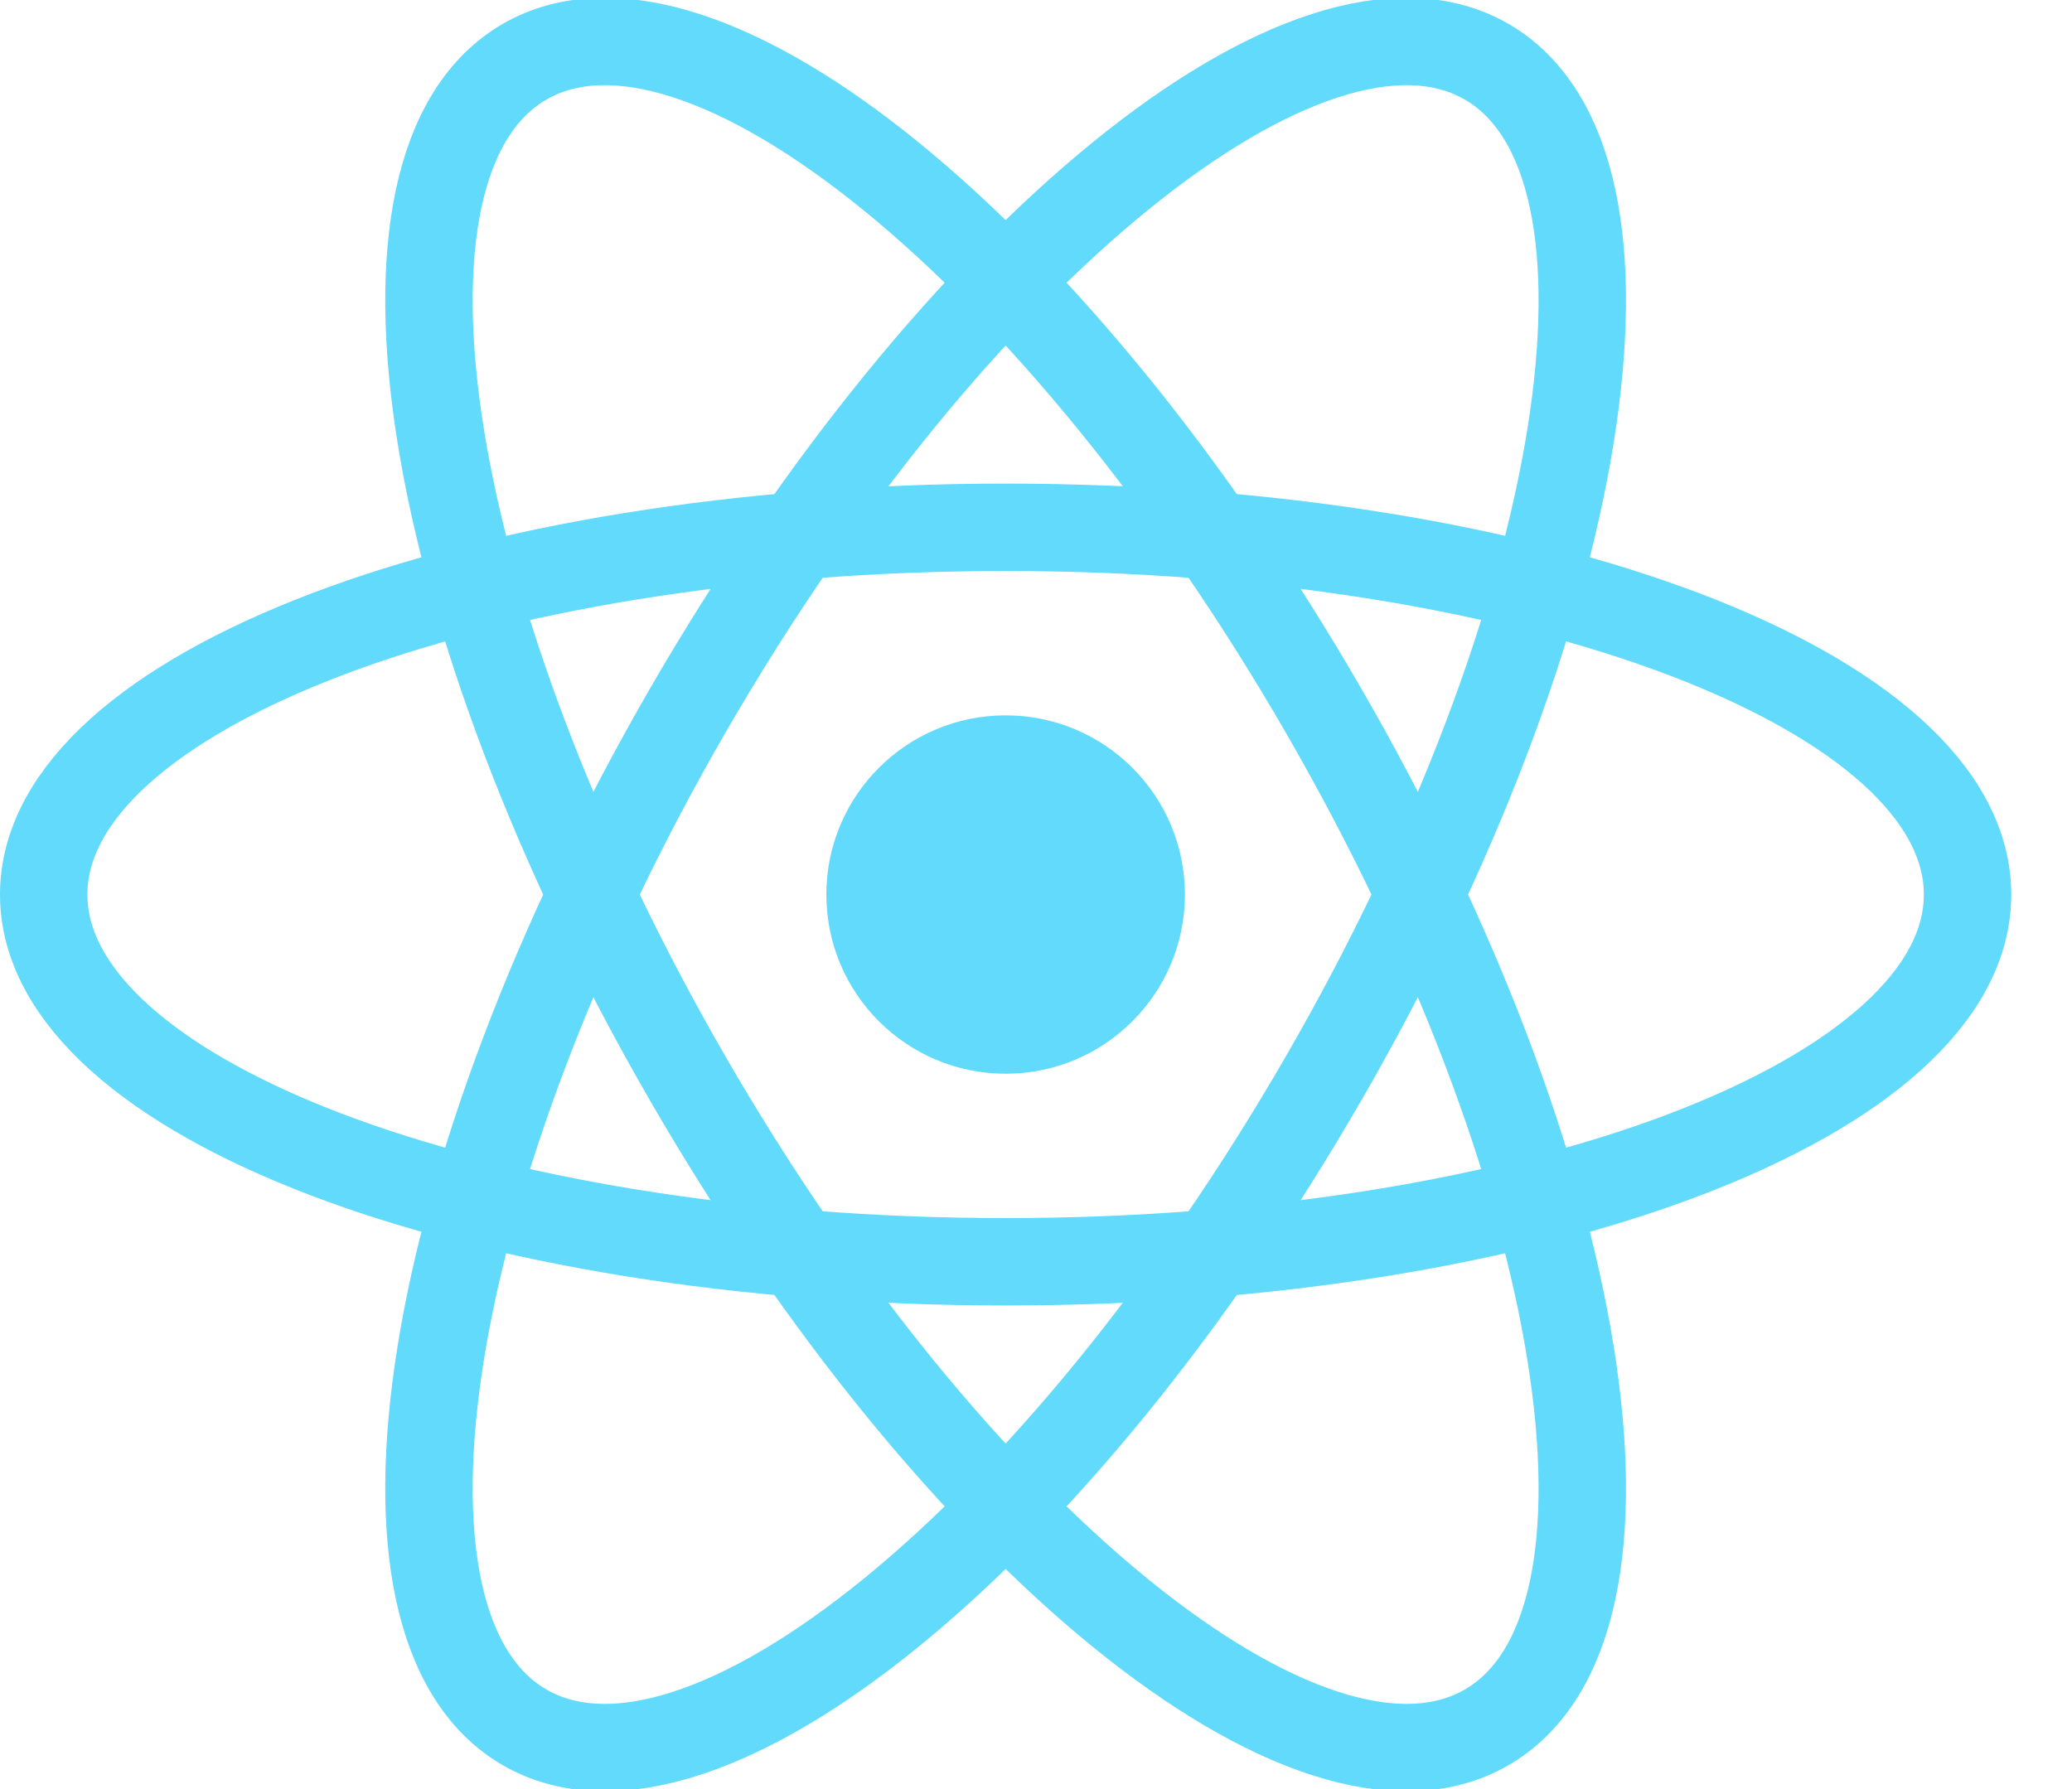 <svg width="22" height="19" viewBox="0 0 22 19" fill="none" xmlns="http://www.w3.org/2000/svg">
<g clip-path="url(#clip0_294_30)">
<path d="M10.678 11.403C11.729 11.403 12.581 10.551 12.581 9.5C12.581 8.449 11.729 7.597 10.678 7.597C9.626 7.597 8.774 8.449 8.774 9.5C8.774 10.551 9.626 11.403 10.678 11.403Z" fill="#61DAFB"/>
<path d="M10.678 13.4C16.318 13.4 20.891 11.654 20.891 9.5C20.891 7.346 16.318 5.6 10.678 5.6C5.037 5.6 0.464 7.346 0.464 9.5C0.464 11.654 5.037 13.4 10.678 13.4Z" stroke="#61DAFB" stroke-width="0.928"/>
<path d="M7.3 11.45C10.121 16.335 13.919 19.422 15.784 18.345C17.649 17.268 16.875 12.435 14.055 7.55C11.234 2.665 7.436 -0.422 5.571 0.655C3.706 1.732 4.48 6.565 7.3 11.45Z" stroke="#61DAFB" stroke-width="0.928"/>
<path d="M7.3 7.55C4.48 12.435 3.706 17.268 5.571 18.345C7.436 19.422 11.234 16.335 14.055 11.45C16.875 6.565 17.649 1.732 15.784 0.655C13.919 -0.422 10.121 2.665 7.3 7.55Z" stroke="#61DAFB" stroke-width="0.928"/>
</g>
<defs>
<clipPath id="clip0_294_30">
<rect width="21.355" height="19" fill="white"/>
</clipPath>
</defs>
</svg>
